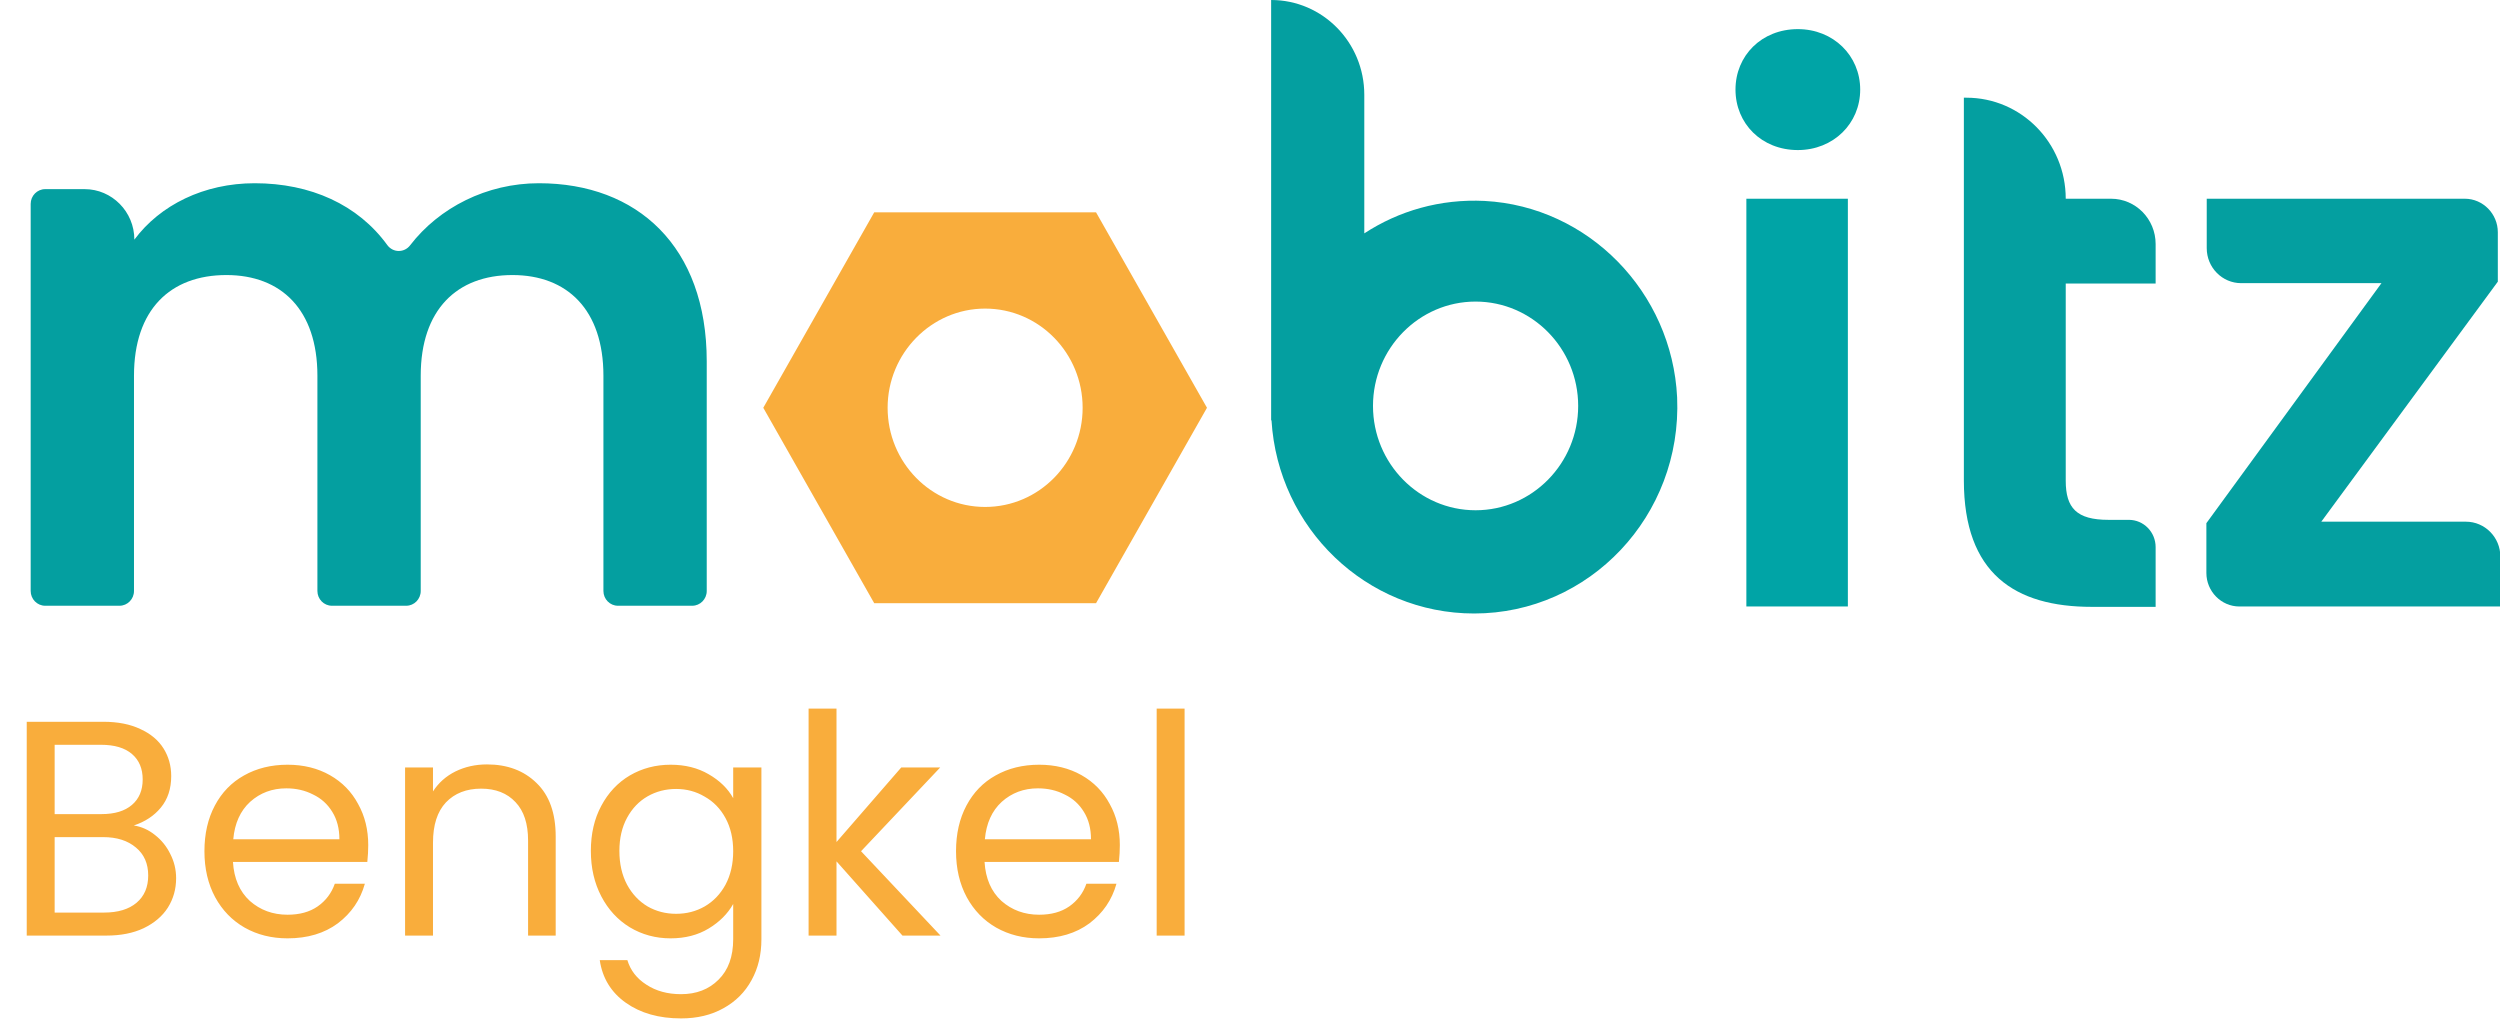 <svg width="163" height="67" viewBox="0 0 163 67" fill="none" xmlns="http://www.w3.org/2000/svg">
 <g clip-path="url(#clip0)">
  <path
   d="M71.463 13.846H56.998L49.766 26.587L56.998 39.327H71.463L78.695 26.587L71.463 13.846ZM64.23 33.053C60.709 33.053 57.873 30.144 57.873 26.587C57.873 23.029 60.732 20.12 64.23 20.12C67.752 20.12 70.588 23.029 70.588 26.587C70.588 30.144 67.752 33.053 64.23 33.053Z"
   fill="#F9AD3C" />
  <path
   d="M113.154 5.841C113.154 3.63 114.856 1.899 117.219 1.899C119.536 1.899 121.285 3.63 121.285 5.841C121.285 8.053 119.536 9.784 117.219 9.784C114.856 9.784 113.154 8.053 113.154 5.841ZM113.863 12.957H120.481V39.543H113.863V12.957Z"
   fill="#00A4A6" />
  <path
   d="M128.021 6.37H128.21C131.778 6.37 134.686 9.303 134.686 12.957H137.64C139.247 12.957 140.547 14.279 140.547 15.913V18.486H134.686V31.346C134.686 33.125 135.395 33.894 137.474 33.894H138.798C139.767 33.894 140.547 34.688 140.547 35.673V39.567H136.387C131.377 39.567 128.044 37.404 128.044 31.322V6.37H128.021Z"
   fill="#049FA0" />
  <path
   d="M162.858 18.365L151.348 34.014H160.778C162.007 34.014 163.024 35.024 163.024 36.298V39.543H146.007C144.825 39.543 143.856 38.558 143.856 37.356V34.111L155.271 18.462H146.125C144.896 18.462 143.879 17.452 143.879 16.178V12.957H160.707C161.889 12.957 162.858 13.942 162.858 15.144V18.365V18.365Z"
   fill="#049FA0" />
  <path
   d="M39.343 24.495C39.343 20.192 36.979 17.933 33.411 17.933C29.794 17.933 27.431 20.192 27.431 24.495V38.534C27.431 39.062 27.006 39.495 26.486 39.495H21.64C21.12 39.495 20.695 39.062 20.695 38.534V24.495C20.695 20.192 18.332 17.933 14.763 17.933C11.099 17.933 8.736 20.192 8.736 24.495V38.534C8.736 39.062 8.31 39.495 7.791 39.495H2.945C2.425 39.495 2 39.062 2 38.534V13.293C2 12.764 2.425 12.332 2.945 12.332H5.522C7.294 12.332 8.76 13.798 8.76 15.625C10.438 13.365 13.297 11.947 16.606 11.947C20.246 11.947 23.342 13.341 25.257 15.986C25.635 16.49 26.367 16.49 26.746 15.986C28.636 13.534 31.733 11.947 35.136 11.947C41.541 11.947 46.079 16.058 46.079 23.558V38.534C46.079 39.062 45.653 39.495 45.133 39.495H40.288C39.768 39.495 39.343 39.062 39.343 38.534V24.495Z"
   fill="#049FA0" />
  <path
   d="M96.799 13.101C93.892 12.957 91.198 13.75 88.952 15.216V6.178C88.952 2.764 86.234 0 82.878 0V26.418C82.878 26.466 82.878 26.49 82.878 26.538C82.878 26.587 82.878 26.611 82.878 26.659V27.404H82.902C83.327 34.447 89.094 40 96.114 40C103.629 40 109.68 33.63 109.349 25.913C109.018 19.038 103.559 13.461 96.799 13.101ZM96.208 33.269C92.521 33.269 89.519 30.216 89.519 26.466C89.519 22.716 92.521 19.663 96.208 19.663C99.895 19.663 102.897 22.716 102.897 26.466C102.897 30.216 99.895 33.269 96.208 33.269Z"
   fill="#049FA0" />
 </g>
 <path
  d="M8.723 53.82C9.23 53.9 9.69 54.107 10.103 54.44C10.53 54.773 10.863 55.187 11.103 55.68C11.357 56.173 11.483 56.7 11.483 57.26C11.483 57.967 11.303 58.607 10.943 59.18C10.583 59.74 10.056 60.187 9.363 60.52C8.683 60.84 7.876 61 6.943 61H1.743V47.06H6.743C7.69 47.06 8.496 47.22 9.163 47.54C9.83 47.847 10.33 48.267 10.663 48.8C10.996 49.333 11.163 49.933 11.163 50.6C11.163 51.427 10.937 52.113 10.483 52.66C10.043 53.193 9.456 53.58 8.723 53.82ZM3.563 53.08H6.623C7.476 53.08 8.136 52.88 8.603 52.48C9.07 52.08 9.303 51.527 9.303 50.82C9.303 50.113 9.07 49.56 8.603 49.16C8.136 48.76 7.463 48.56 6.583 48.56H3.563V53.08ZM6.783 59.5C7.69 59.5 8.396 59.287 8.903 58.86C9.41 58.433 9.663 57.84 9.663 57.08C9.663 56.307 9.396 55.7 8.863 55.26C8.33 54.807 7.616 54.58 6.723 54.58H3.563V59.5H6.783ZM24.009 55.1C24.009 55.447 23.989 55.813 23.949 56.2H15.189C15.255 57.28 15.622 58.127 16.289 58.74C16.969 59.34 17.789 59.64 18.749 59.64C19.535 59.64 20.189 59.46 20.709 59.1C21.242 58.727 21.615 58.233 21.829 57.62H23.789C23.495 58.673 22.909 59.533 22.029 60.2C21.149 60.853 20.055 61.18 18.749 61.18C17.709 61.18 16.775 60.947 15.949 60.48C15.135 60.013 14.495 59.353 14.029 58.5C13.562 57.633 13.329 56.633 13.329 55.5C13.329 54.367 13.555 53.373 14.009 52.52C14.462 51.667 15.095 51.013 15.909 50.56C16.735 50.093 17.682 49.86 18.749 49.86C19.789 49.86 20.709 50.087 21.509 50.54C22.309 50.993 22.922 51.62 23.349 52.42C23.789 53.207 24.009 54.1 24.009 55.1ZM22.129 54.72C22.129 54.027 21.975 53.433 21.669 52.94C21.362 52.433 20.942 52.053 20.409 51.8C19.889 51.533 19.309 51.4 18.669 51.4C17.749 51.4 16.962 51.693 16.309 52.28C15.669 52.867 15.302 53.68 15.209 54.72H22.129ZM31.751 49.84C33.084 49.84 34.164 50.247 34.991 51.06C35.818 51.86 36.231 53.02 36.231 54.54V61H34.431V54.8C34.431 53.707 34.158 52.873 33.611 52.3C33.064 51.713 32.318 51.42 31.371 51.42C30.411 51.42 29.644 51.72 29.071 52.32C28.511 52.92 28.231 53.793 28.231 54.94V61H26.411V50.04H28.231V51.6C28.591 51.04 29.078 50.607 29.691 50.3C30.318 49.993 31.004 49.84 31.751 49.84ZM43.724 49.86C44.671 49.86 45.497 50.067 46.204 50.48C46.924 50.893 47.457 51.413 47.804 52.04V50.04H49.644V61.24C49.644 62.24 49.431 63.127 49.004 63.9C48.577 64.687 47.964 65.3 47.164 65.74C46.377 66.18 45.457 66.4 44.404 66.4C42.964 66.4 41.764 66.06 40.804 65.38C39.844 64.7 39.277 63.773 39.104 62.6H40.904C41.104 63.267 41.517 63.8 42.144 64.2C42.771 64.613 43.524 64.82 44.404 64.82C45.404 64.82 46.217 64.507 46.844 63.88C47.484 63.253 47.804 62.373 47.804 61.24V58.94C47.444 59.58 46.911 60.113 46.204 60.54C45.497 60.967 44.671 61.18 43.724 61.18C42.751 61.18 41.864 60.94 41.064 60.46C40.277 59.98 39.657 59.307 39.204 58.44C38.751 57.573 38.524 56.587 38.524 55.48C38.524 54.36 38.751 53.38 39.204 52.54C39.657 51.687 40.277 51.027 41.064 50.56C41.864 50.093 42.751 49.86 43.724 49.86ZM47.804 55.5C47.804 54.673 47.637 53.953 47.304 53.34C46.971 52.727 46.517 52.26 45.944 51.94C45.384 51.607 44.764 51.44 44.084 51.44C43.404 51.44 42.784 51.6 42.224 51.92C41.664 52.24 41.217 52.707 40.884 53.32C40.551 53.933 40.384 54.653 40.384 55.48C40.384 56.32 40.551 57.053 40.884 57.68C41.217 58.293 41.664 58.767 42.224 59.1C42.784 59.42 43.404 59.58 44.084 59.58C44.764 59.58 45.384 59.42 45.944 59.1C46.517 58.767 46.971 58.293 47.304 57.68C47.637 57.053 47.804 56.327 47.804 55.5ZM58.84 61L54.54 56.16V61H52.72V46.2H54.54V54.9L58.76 50.04H61.3L56.14 55.5L61.32 61H58.84ZM73.013 55.1C73.013 55.447 72.993 55.813 72.953 56.2H64.193C64.259 57.28 64.626 58.127 65.293 58.74C65.973 59.34 66.793 59.64 67.753 59.64C68.539 59.64 69.193 59.46 69.713 59.1C70.246 58.727 70.619 58.233 70.833 57.62H72.793C72.499 58.673 71.913 59.533 71.033 60.2C70.153 60.853 69.059 61.18 67.753 61.18C66.713 61.18 65.779 60.947 64.953 60.48C64.139 60.013 63.499 59.353 63.033 58.5C62.566 57.633 62.333 56.633 62.333 55.5C62.333 54.367 62.559 53.373 63.013 52.52C63.466 51.667 64.099 51.013 64.913 50.56C65.739 50.093 66.686 49.86 67.753 49.86C68.793 49.86 69.713 50.087 70.513 50.54C71.313 50.993 71.926 51.62 72.353 52.42C72.793 53.207 73.013 54.1 73.013 55.1ZM71.133 54.72C71.133 54.027 70.979 53.433 70.673 52.94C70.366 52.433 69.946 52.053 69.413 51.8C68.893 51.533 68.313 51.4 67.673 51.4C66.753 51.4 65.966 51.693 65.313 52.28C64.673 52.867 64.306 53.68 64.213 54.72H71.133ZM77.235 46.2V61H75.415V46.2H77.235Z"
  fill="#F9AD3C" />
 <defs>
  <clipPath id="clip0">
   <rect width="161" height="40" fill="white" transform="translate(2)" />
  </clipPath>
 </defs>
</svg>